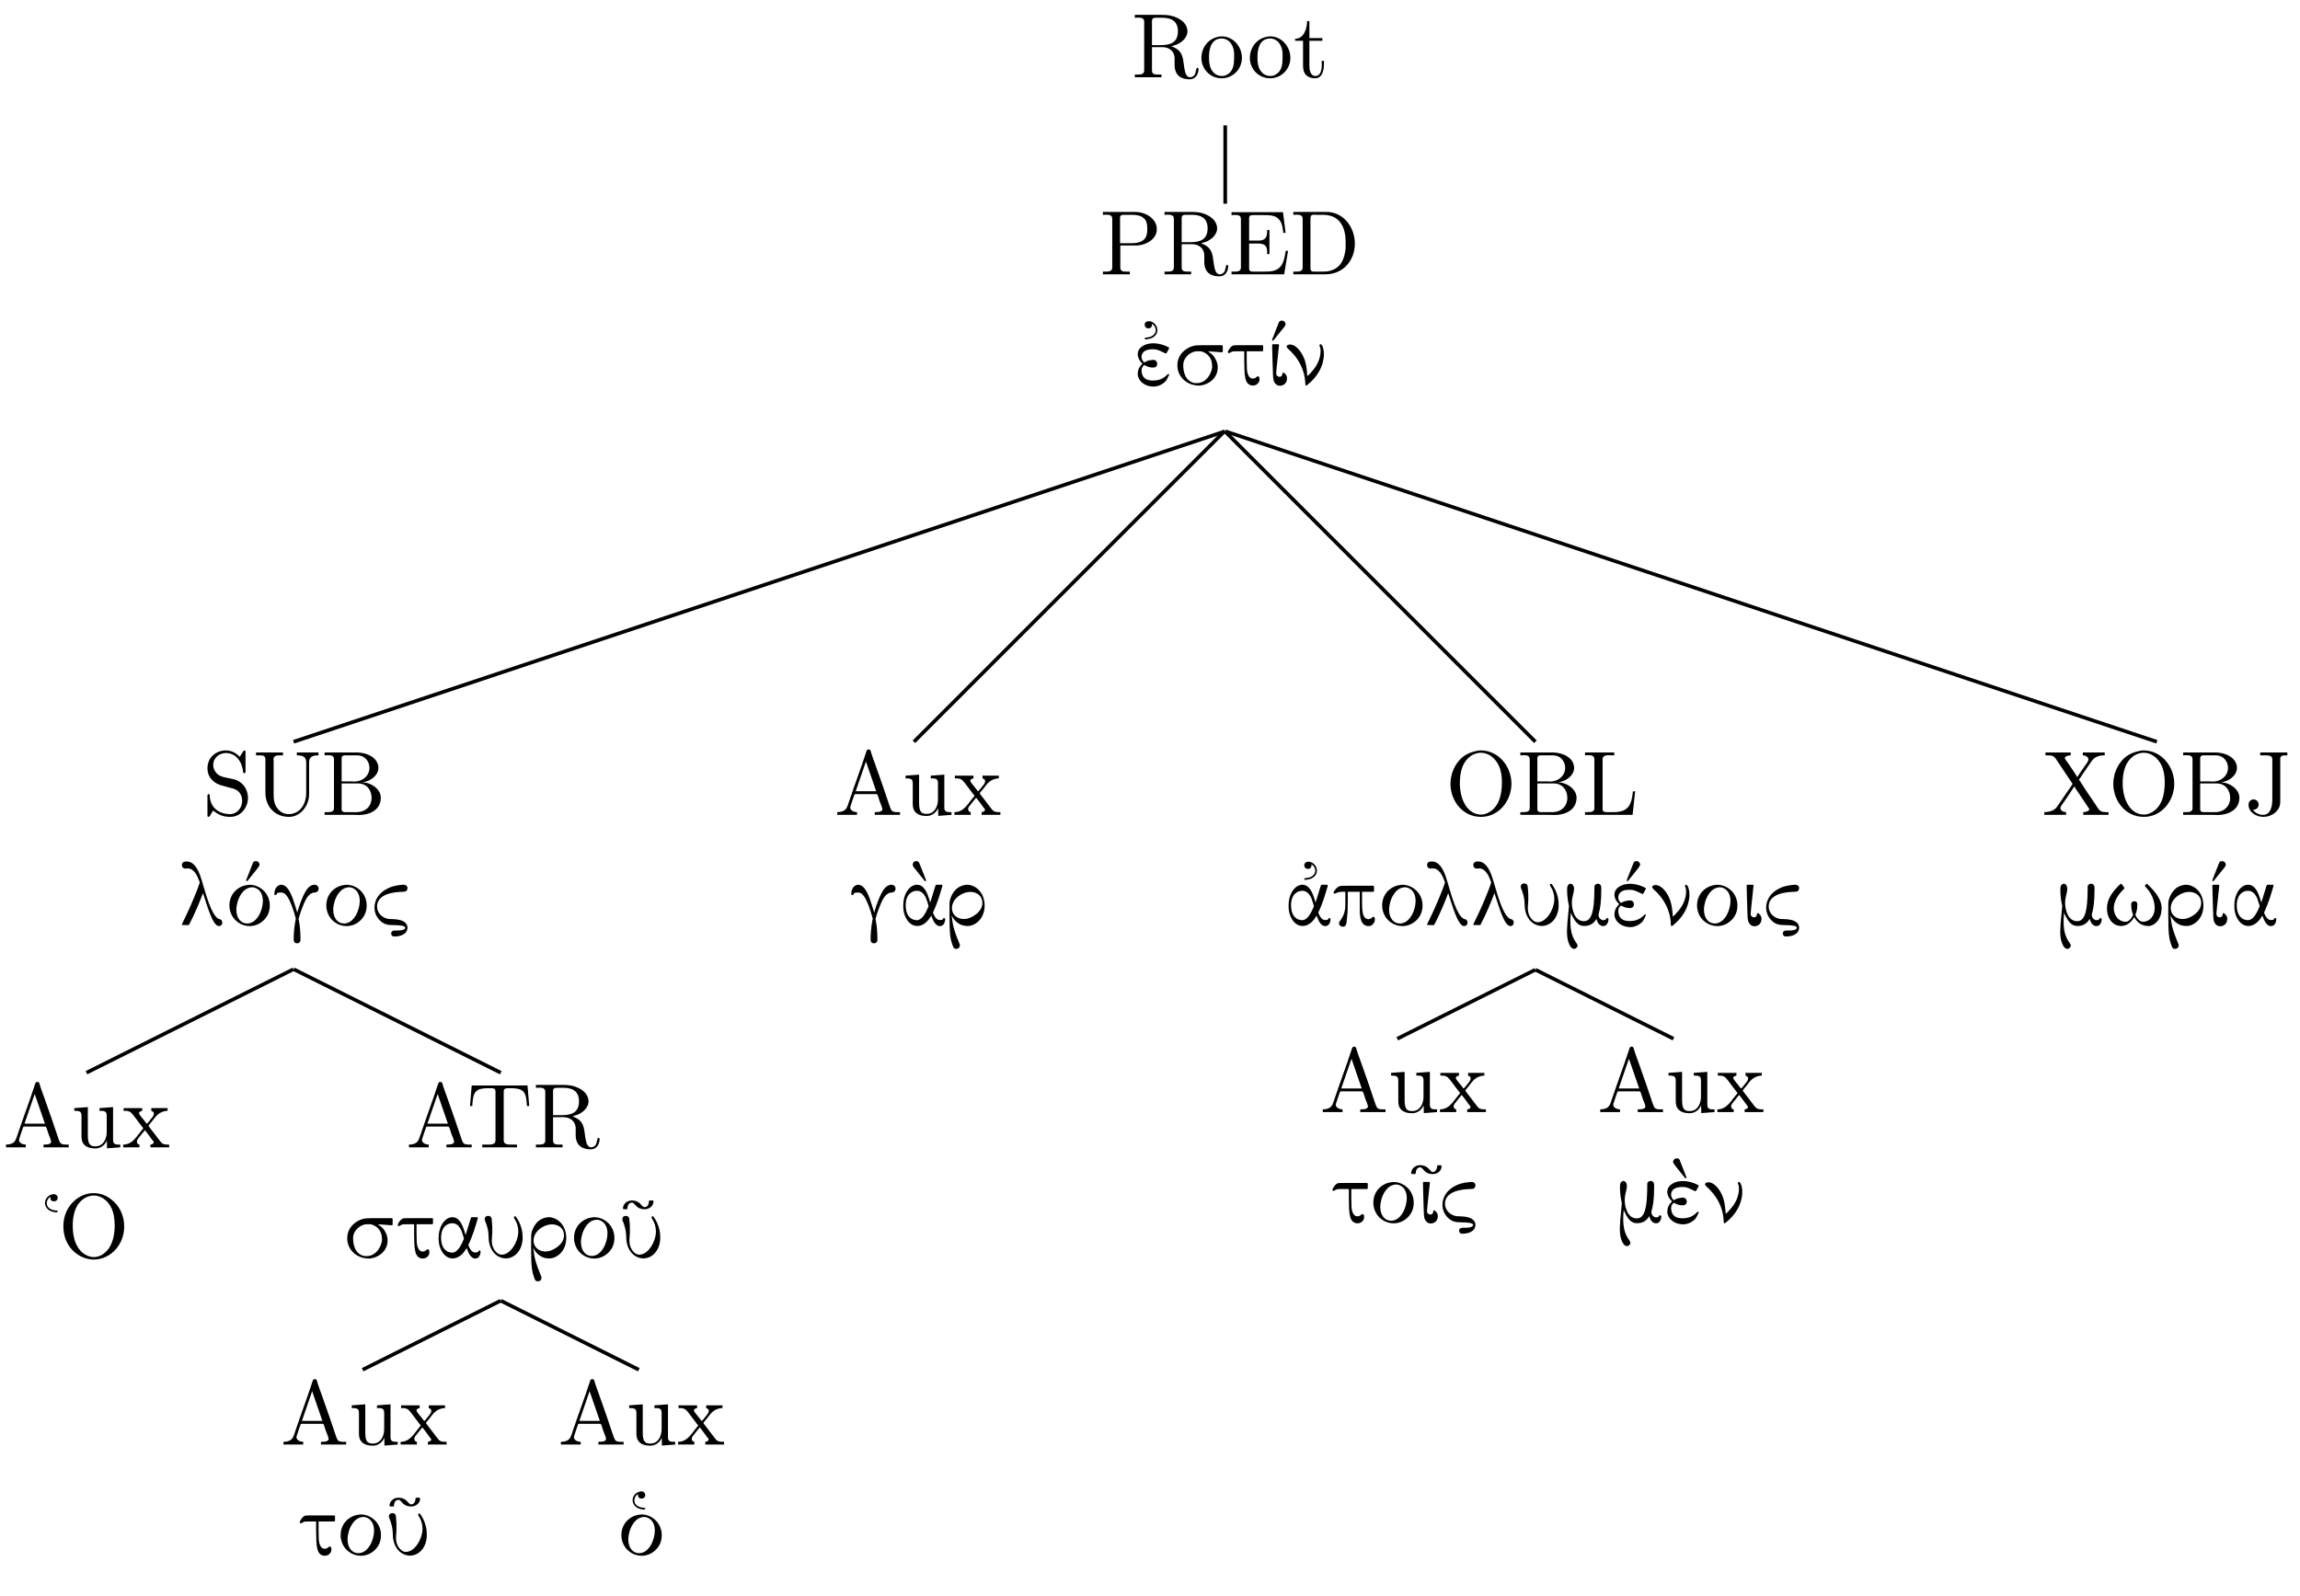 <?xml version="1.0" encoding="UTF-8"?>
<svg xmlns="http://www.w3.org/2000/svg" xmlns:xlink="http://www.w3.org/1999/xlink" width="249.3pt" height="173.04pt" viewBox="0 0 249.3 173.04" version="1.2">
<defs>
<g>
<symbol overflow="visible" id="glyph0-0">
<path style="stroke:none;" d=""/>
</symbol>
<symbol overflow="visible" id="glyph0-1">
<path style="stroke:none;" d="M 0.344 -6.781 L 0.344 -6.469 C 0.469 -6.469 0.594 -6.484 0.719 -6.484 C 1.062 -6.484 1.359 -6.422 1.359 -6.031 L 1.359 -0.75 C 1.359 -0.359 1.031 -0.312 0.688 -0.312 C 0.562 -0.312 0.453 -0.312 0.344 -0.312 L 0.344 -0.016 L 3.234 -0.016 L 3.234 -0.312 L 2.891 -0.312 C 2.484 -0.312 2.203 -0.344 2.203 -0.75 L 2.203 -3.281 L 3.344 -3.281 C 4 -3.281 4.594 -2.906 4.656 -2.156 L 4.656 -1.328 C 4.656 -0.656 4.938 0.203 6.297 0.203 C 6.75 0.203 7.172 -0.094 7.25 -0.828 L 7.25 -0.875 C 7.25 -0.953 7.219 -1.047 7.125 -1.047 C 6.953 -1.047 6.984 -0.531 6.828 -0.281 C 6.703 -0.125 6.531 -0.016 6.344 -0.016 C 5.859 -0.016 5.781 -0.656 5.703 -1.047 L 5.594 -1.828 C 5.484 -2.516 5.25 -3.047 4.312 -3.375 C 4.5 -3.453 4.703 -3.484 4.891 -3.562 C 5.438 -3.812 5.984 -4.266 6.047 -4.906 L 6.047 -4.984 C 6.047 -6.125 4.703 -6.703 3.766 -6.766 C 3.594 -6.781 3.438 -6.781 3.266 -6.781 Z M 2.203 -3.5 L 2.203 -6.109 C 2.203 -6.359 2.312 -6.453 2.562 -6.469 L 3.281 -6.469 C 4.078 -6.469 5.016 -6.266 5.016 -5 C 5.016 -3.609 3.938 -3.5 3.062 -3.5 Z M 2.203 -3.5 "/>
</symbol>
<symbol overflow="visible" id="glyph0-2">
<path style="stroke:none;" d="M 2.328 -4.438 C 1.078 -4.312 0.281 -3.266 0.281 -2.109 C 0.281 -0.984 1.156 0.094 2.484 0.094 C 3.672 0.094 4.672 -0.875 4.672 -2.125 C 4.672 -3.297 3.781 -4.453 2.453 -4.453 C 2.422 -4.453 2.375 -4.438 2.328 -4.438 Z M 1.109 -1.875 L 1.109 -2.312 C 1.109 -3.078 1.344 -4.219 2.469 -4.219 C 3.266 -4.219 3.719 -3.547 3.812 -2.797 C 3.828 -2.578 3.828 -2.375 3.828 -2.156 C 3.828 -1.5 3.766 -0.703 3.125 -0.344 C 2.938 -0.203 2.719 -0.156 2.484 -0.156 C 1.766 -0.156 1.266 -0.719 1.156 -1.484 C 1.125 -1.609 1.125 -1.75 1.109 -1.875 Z M 1.109 -1.875 "/>
</symbol>
<symbol overflow="visible" id="glyph0-3">
<path style="stroke:none;" d="M 1.469 -6.109 C 1.469 -5.422 1.188 -4.188 0.172 -4.188 L 0.172 -3.969 L 1.031 -3.969 L 1.031 -1.406 C 1.031 -1.078 1.047 -0.75 1.203 -0.469 C 1.422 -0.062 1.891 0.094 2.328 0.094 C 3.141 0.094 3.297 -0.812 3.297 -1.438 L 3.297 -1.797 L 3.047 -1.797 C 3.047 -1.656 3.062 -1.5 3.062 -1.344 C 3.062 -0.906 2.969 -0.156 2.375 -0.156 C 1.812 -0.156 1.719 -0.828 1.719 -1.281 L 1.719 -3.969 L 3.125 -3.969 L 3.125 -4.266 L 1.719 -4.266 L 1.719 -6.109 Z M 1.469 -6.109 "/>
</symbol>
<symbol overflow="visible" id="glyph0-4">
<path style="stroke:none;" d="M 0.344 -6.781 L 0.344 -6.469 C 0.469 -6.469 0.594 -6.484 0.719 -6.484 C 1.062 -6.484 1.359 -6.422 1.359 -6.031 L 1.359 -0.75 C 1.359 -0.359 1.031 -0.312 0.688 -0.312 C 0.562 -0.312 0.453 -0.312 0.344 -0.312 L 0.344 -0.016 L 3.266 -0.016 L 3.266 -0.312 L 2.922 -0.312 C 2.5 -0.312 2.234 -0.344 2.234 -0.75 L 2.234 -3.141 L 4.062 -3.141 C 5 -3.203 6.188 -3.781 6.188 -4.922 C 6.188 -5.969 5.141 -6.672 4.141 -6.766 C 4 -6.781 3.859 -6.781 3.703 -6.781 C 3.5 -6.781 3.312 -6.781 3.125 -6.781 Z M 2.203 -3.391 L 2.203 -6.156 C 2.203 -6.422 2.375 -6.453 2.562 -6.469 L 3.312 -6.469 C 3.859 -6.469 4.5 -6.453 4.891 -5.984 C 5.125 -5.703 5.156 -5.297 5.156 -4.938 C 5.156 -4.594 5.125 -4.203 4.906 -3.906 C 4.578 -3.484 4 -3.391 3.5 -3.391 Z M 2.203 -3.391 "/>
</symbol>
<symbol overflow="visible" id="glyph0-5">
<path style="stroke:none;" d="M 0.328 -6.75 L 0.328 -6.438 C 0.453 -6.438 0.578 -6.453 0.703 -6.453 C 1.062 -6.453 1.344 -6.406 1.344 -6 L 1.344 -0.75 C 1.344 -0.359 1.016 -0.312 0.688 -0.312 C 0.562 -0.312 0.438 -0.312 0.328 -0.312 L 0.328 -0.016 L 6.031 -0.016 L 6.453 -2.562 L 6.203 -2.562 C 6.047 -1.672 5.938 -0.672 4.859 -0.391 C 4.547 -0.328 4.234 -0.312 3.906 -0.312 L 2.641 -0.312 C 2.453 -0.312 2.234 -0.344 2.234 -0.641 L 2.234 -3.359 L 3.141 -3.359 C 3.484 -3.359 3.875 -3.328 4.062 -3.016 C 4.188 -2.812 4.188 -2.547 4.188 -2.297 L 4.188 -2.203 L 4.438 -2.203 L 4.438 -4.828 L 4.188 -4.828 L 4.188 -4.719 C 4.188 -4.188 4.078 -3.766 3.484 -3.688 C 3.297 -3.672 3.109 -3.672 2.922 -3.672 L 2.234 -3.672 L 2.234 -6.094 C 2.234 -6.422 2.438 -6.438 2.641 -6.438 L 3.828 -6.438 C 4.422 -6.438 5.141 -6.438 5.531 -5.906 C 5.828 -5.516 5.875 -5 5.938 -4.516 L 6.188 -4.516 L 5.906 -6.75 Z M 0.328 -6.75 "/>
</symbol>
<symbol overflow="visible" id="glyph0-6">
<path style="stroke:none;" d="M 0.344 -6.781 L 0.344 -6.469 C 0.469 -6.469 0.594 -6.484 0.719 -6.484 C 1.062 -6.484 1.359 -6.422 1.359 -6.031 L 1.359 -0.75 C 1.359 -0.359 1.031 -0.312 0.688 -0.312 C 0.562 -0.312 0.453 -0.312 0.344 -0.312 L 0.344 -0.016 L 3.781 -0.016 C 5.047 -0.016 6.234 -0.625 6.797 -2.078 C 6.938 -2.484 7.016 -2.906 7.016 -3.344 C 7.016 -4.891 6.047 -6.547 4.266 -6.766 C 4.109 -6.781 3.938 -6.781 3.781 -6.781 Z M 6.016 -3.094 L 6.016 -2.891 C 5.922 -1.828 5.594 -0.734 4.344 -0.406 C 4.047 -0.312 3.766 -0.312 3.453 -0.312 L 2.609 -0.312 C 2.375 -0.312 2.203 -0.359 2.203 -0.672 C 2.203 -0.75 2.203 -0.812 2.203 -0.875 L 2.203 -5.75 C 2.203 -5.844 2.203 -5.938 2.203 -6.031 C 2.203 -6.422 2.344 -6.484 2.625 -6.484 C 2.703 -6.484 2.781 -6.469 2.844 -6.469 L 3.5 -6.469 C 4.188 -6.469 4.875 -6.312 5.375 -5.719 C 5.906 -5.078 6.016 -4.234 6.016 -3.422 L 6.016 -3.312 C 6.016 -3.234 6.016 -3.172 6.016 -3.094 Z M 6.016 -3.094 "/>
</symbol>
<symbol overflow="visible" id="glyph0-7">
<path style="stroke:none;" d="M 1.156 -0.484 C 1.766 0 2.266 0.203 3.016 0.203 C 4.203 0.203 4.938 -0.859 4.938 -1.859 C 4.938 -2.688 4.484 -3.453 3.688 -3.781 C 3.078 -4.016 2.328 -4 1.797 -4.312 C 1.406 -4.562 1.172 -5 1.172 -5.422 C 1.172 -6.219 1.844 -6.719 2.547 -6.719 C 3.531 -6.719 4.203 -5.938 4.375 -4.938 C 4.391 -4.797 4.375 -4.531 4.547 -4.531 C 4.656 -4.531 4.672 -4.609 4.672 -4.703 L 4.672 -6.859 C 4.672 -6.922 4.641 -7 4.562 -7 C 4.422 -7 4.312 -6.719 4.234 -6.594 C 4.172 -6.5 4.094 -6.406 4.062 -6.297 C 3.656 -6.703 3.188 -7 2.531 -7 C 1.562 -7 0.547 -6.312 0.547 -5.062 C 0.547 -4.031 1.297 -3.359 2.266 -3.156 C 2.484 -3.094 2.672 -3.047 2.875 -2.984 C 3.438 -2.859 4 -2.719 4.234 -2.016 C 4.281 -1.859 4.312 -1.703 4.312 -1.562 C 4.312 -0.812 3.797 -0.094 2.969 -0.094 C 1.984 -0.094 1.016 -0.625 0.828 -1.766 C 0.812 -1.859 0.797 -1.953 0.797 -2.047 L 0.797 -2.109 C 0.797 -2.203 0.75 -2.266 0.656 -2.266 C 0.562 -2.266 0.547 -2.172 0.547 -2.109 L 0.547 0.062 C 0.547 0.141 0.562 0.203 0.641 0.203 C 0.797 0.203 0.906 -0.062 0.984 -0.203 C 1.047 -0.281 1.109 -0.391 1.156 -0.484 Z M 1.156 -0.484 "/>
</symbol>
<symbol overflow="visible" id="glyph0-8">
<path style="stroke:none;" d="M 0.328 -6.781 L 0.328 -6.469 L 0.672 -6.469 C 1.094 -6.469 1.344 -6.422 1.344 -6.016 L 1.344 -2.391 C 1.344 -1.031 2.266 0.203 3.906 0.203 C 5.031 0.203 5.891 -0.797 6.047 -1.859 C 6.078 -2.047 6.078 -2.266 6.078 -2.453 L 6.078 -5.734 C 6.078 -6.422 6.672 -6.469 7.094 -6.469 L 7.094 -6.781 L 4.75 -6.781 L 4.75 -6.469 C 5.188 -6.469 5.766 -6.422 5.766 -5.719 L 5.766 -2.359 C 5.766 -1.359 5.219 -0.094 3.828 -0.094 C 3.125 -0.094 2.547 -0.641 2.344 -1.297 C 2.234 -1.672 2.234 -2.047 2.234 -2.422 L 2.234 -5.797 C 2.234 -5.859 2.219 -5.953 2.219 -6.031 C 2.219 -6.422 2.562 -6.469 2.922 -6.469 L 3.25 -6.469 L 3.25 -6.781 Z M 0.328 -6.781 "/>
</symbol>
<symbol overflow="visible" id="glyph0-9">
<path style="stroke:none;" d="M 0.359 -6.781 L 0.359 -6.469 C 0.484 -6.469 0.609 -6.484 0.734 -6.484 C 1.094 -6.484 1.375 -6.422 1.375 -6.031 L 1.375 -0.75 C 1.375 -0.359 1.047 -0.312 0.719 -0.312 C 0.578 -0.312 0.469 -0.312 0.359 -0.312 L 0.359 -0.016 L 3.484 -0.016 C 3.688 -0.016 3.891 0 4.094 0 C 5.156 0 6.453 -0.5 6.453 -1.875 C 6.453 -2.828 5.344 -3.531 4.531 -3.531 L 4.531 -3.562 C 5.281 -3.641 6.188 -4.266 6.188 -5.109 L 6.188 -5.172 C 6.109 -6.312 4.828 -6.781 3.828 -6.781 C 3.641 -6.781 3.438 -6.781 3.25 -6.781 Z M 2.203 -3.422 L 3.969 -3.422 C 4.938 -3.422 5.453 -2.688 5.453 -1.859 C 5.453 -0.984 4.828 -0.312 3.812 -0.312 C 3.656 -0.312 3.5 -0.312 3.344 -0.312 L 2.578 -0.312 C 2.375 -0.312 2.203 -0.375 2.203 -0.641 Z M 2.203 -3.641 L 2.203 -6.109 C 2.203 -6.406 2.344 -6.453 2.562 -6.469 L 3.812 -6.469 C 4.391 -6.469 4.828 -6.266 5.109 -5.672 C 5.172 -5.5 5.219 -5.297 5.219 -5.094 C 5.203 -4.219 4.438 -3.625 3.594 -3.625 C 3.484 -3.625 3.375 -3.641 3.266 -3.641 Z M 2.203 -3.641 "/>
</symbol>
<symbol overflow="visible" id="glyph0-10">
<path style="stroke:none;" d="M 0.312 -0.312 L 0.312 -0.016 L 2.453 -0.016 L 2.453 -0.312 C 2.141 -0.312 1.734 -0.469 1.719 -0.812 C 1.719 -0.906 1.766 -1 1.797 -1.094 C 1.906 -1.422 2 -1.75 2.125 -2.062 C 2.156 -2.156 2.156 -2.266 2.297 -2.266 L 4.547 -2.266 C 4.672 -2.266 4.672 -2.156 4.719 -2.078 L 4.922 -1.453 C 5.016 -1.188 5.203 -0.812 5.203 -0.609 L 5.203 -0.562 C 5.109 -0.328 4.719 -0.312 4.438 -0.312 L 4.375 -0.312 L 4.375 -0.016 L 7.109 -0.016 L 7.109 -0.312 L 6.812 -0.312 C 6.594 -0.312 6.344 -0.344 6.234 -0.453 C 6.125 -0.578 6.078 -0.75 6.016 -0.891 C 5.516 -2.375 5.016 -3.859 4.484 -5.328 C 4.312 -5.844 4.078 -6.391 3.938 -6.922 C 3.906 -7.047 3.844 -7.109 3.703 -7.109 C 3.5 -7.109 3.469 -6.891 3.406 -6.703 C 2.859 -5.016 2.234 -3.375 1.672 -1.703 L 1.469 -1.109 C 1.406 -0.938 1.344 -0.75 1.203 -0.609 C 0.984 -0.375 0.641 -0.312 0.312 -0.312 Z M 2.312 -2.578 L 3.422 -5.797 L 4.531 -2.578 Z M 2.312 -2.578 "/>
</symbol>
<symbol overflow="visible" id="glyph0-11">
<path style="stroke:none;" d="M 0.312 -4.266 L 0.312 -3.969 L 0.453 -3.969 C 0.734 -3.969 1.016 -3.938 1.078 -3.641 C 1.094 -3.531 1.094 -3.438 1.094 -3.328 L 1.094 -1.359 C 1.094 -1.031 1.094 -0.719 1.281 -0.438 C 1.547 -0.016 2.109 0.109 2.578 0.109 C 3.016 0.109 3.422 -0.094 3.672 -0.453 C 3.75 -0.562 3.812 -0.656 3.844 -0.766 L 3.859 0.094 L 5.297 -0.016 L 5.297 -0.312 L 5.141 -0.312 C 4.812 -0.312 4.516 -0.344 4.516 -0.797 L 4.516 -4.375 L 3.047 -4.266 L 3.047 -3.969 L 3.203 -3.969 C 3.531 -3.969 3.828 -3.938 3.828 -3.469 L 3.828 -1.672 C 3.828 -0.938 3.453 -0.125 2.625 -0.125 C 2.078 -0.125 1.781 -0.266 1.781 -1.312 L 1.781 -4.375 Z M 0.312 -4.266 "/>
</symbol>
<symbol overflow="visible" id="glyph0-12">
<path style="stroke:none;" d="M 0.172 -4.266 L 0.172 -3.969 L 0.359 -3.969 C 0.875 -3.969 1.016 -3.75 1.25 -3.469 L 2.172 -2.25 C 2.219 -2.203 2.297 -2.125 2.297 -2.078 C 2.281 -2.016 2.203 -1.938 2.172 -1.906 C 1.578 -1.219 1.156 -0.312 0.125 -0.312 L 0.125 -0.016 L 1.891 -0.016 L 1.891 -0.312 C 1.703 -0.312 1.609 -0.5 1.609 -0.641 C 1.609 -0.828 1.75 -0.969 1.875 -1.125 C 1.984 -1.266 2.109 -1.422 2.234 -1.578 C 2.312 -1.672 2.406 -1.766 2.469 -1.875 C 2.719 -1.609 2.922 -1.281 3.141 -1 L 3.328 -0.75 C 3.375 -0.703 3.438 -0.641 3.438 -0.562 C 3.438 -0.406 3.219 -0.312 3.078 -0.312 L 3.078 -0.016 L 5.109 -0.016 L 5.109 -0.312 L 4.938 -0.312 C 4.766 -0.312 4.578 -0.328 4.422 -0.406 C 4.25 -0.5 4.125 -0.688 4.016 -0.828 C 3.688 -1.266 3.344 -1.703 3.016 -2.141 L 2.922 -2.266 C 2.906 -2.281 2.875 -2.312 2.875 -2.344 C 2.875 -2.391 2.938 -2.453 2.969 -2.5 L 3.281 -2.875 C 3.453 -3.094 3.609 -3.328 3.828 -3.531 C 4.125 -3.797 4.516 -3.969 4.938 -3.969 L 4.938 -4.266 L 3.172 -4.266 L 3.172 -3.969 C 3.375 -3.906 3.453 -3.812 3.453 -3.656 C 3.453 -3.375 3.125 -3.109 2.969 -2.875 C 2.891 -2.797 2.75 -2.578 2.688 -2.578 C 2.641 -2.578 2.5 -2.812 2.406 -2.922 C 2.188 -3.203 1.844 -3.562 1.844 -3.719 C 1.844 -3.875 2.062 -3.953 2.188 -3.969 L 2.188 -4.266 Z M 0.172 -4.266 "/>
</symbol>
<symbol overflow="visible" id="glyph0-13">
<path style="stroke:none;" d="M 0.547 -6.719 L 0.359 -4.484 L 0.609 -4.484 C 0.641 -5 0.672 -5.703 0.984 -6.047 C 1.312 -6.391 1.875 -6.422 2.344 -6.422 L 2.578 -6.422 C 2.859 -6.422 3.125 -6.422 3.125 -6.078 L 3.125 -0.766 C 3.125 -0.359 2.734 -0.312 2.375 -0.312 C 2.25 -0.312 2.125 -0.312 2.016 -0.312 L 1.688 -0.312 L 1.688 -0.016 L 5.453 -0.016 L 5.453 -0.312 L 4.781 -0.312 C 4.391 -0.312 4.016 -0.359 4.016 -0.766 L 4.016 -6.078 C 4.016 -6.375 4.188 -6.422 4.562 -6.422 L 4.797 -6.422 C 5.266 -6.422 5.828 -6.391 6.156 -6.047 C 6.469 -5.703 6.5 -5 6.531 -4.484 L 6.781 -4.484 L 6.594 -6.719 Z M 0.547 -6.719 "/>
</symbol>
<symbol overflow="visible" id="glyph0-14">
<path style="stroke:none;" d="M 3.672 -7 C 2.797 -6.859 2.047 -6.578 1.469 -5.891 C 0.859 -5.188 0.547 -4.266 0.547 -3.359 C 0.547 -1.656 1.766 0.203 3.859 0.203 C 5.812 0.203 7.156 -1.562 7.156 -3.391 C 7.156 -5.203 5.812 -7 3.828 -7 C 3.781 -7 3.719 -7 3.672 -7 Z M 1.562 -3.25 L 1.562 -3.422 C 1.562 -4.562 1.797 -5.859 2.938 -6.516 C 3.219 -6.656 3.531 -6.75 3.844 -6.75 C 4.688 -6.75 5.406 -6.156 5.781 -5.359 C 6.047 -4.812 6.125 -4.125 6.125 -3.562 C 6.125 -2.25 5.828 -0.609 4.297 -0.109 C 4.156 -0.062 4.016 -0.047 3.875 -0.047 C 2.438 -0.047 1.75 -1.531 1.609 -2.719 C 1.578 -2.906 1.578 -3.078 1.562 -3.25 Z M 1.562 -3.25 "/>
</symbol>
<symbol overflow="visible" id="glyph0-15">
<path style="stroke:none;" d="M 0.328 -6.781 L 0.328 -6.469 C 0.453 -6.469 0.578 -6.484 0.703 -6.484 C 1.062 -6.484 1.344 -6.422 1.344 -6.031 L 1.344 -0.75 C 1.344 -0.359 1.016 -0.312 0.688 -0.312 C 0.562 -0.312 0.438 -0.312 0.328 -0.312 L 0.328 -0.016 L 5.484 -0.016 L 5.766 -2.562 L 5.516 -2.562 C 5.438 -1.766 5.312 -0.609 4.172 -0.391 C 3.891 -0.312 3.594 -0.312 3.312 -0.312 L 2.578 -0.312 C 2.375 -0.344 2.234 -0.391 2.234 -0.656 L 2.234 -6.031 C 2.234 -6.422 2.578 -6.484 2.906 -6.484 C 3.016 -6.484 3.125 -6.469 3.203 -6.469 L 3.5 -6.469 L 3.5 -6.781 Z M 0.328 -6.781 "/>
</symbol>
<symbol overflow="visible" id="glyph0-16">
<path style="stroke:none;" d="M 0.359 -6.781 L 0.359 -6.469 L 0.609 -6.469 C 1.047 -6.469 1.266 -6.406 1.5 -6.062 L 3.234 -3.469 C 3.25 -3.438 3.281 -3.406 3.281 -3.375 C 3.281 -3.297 3.156 -3.188 3.125 -3.094 C 2.688 -2.484 2.281 -1.875 1.859 -1.25 C 1.688 -1.016 1.562 -0.766 1.312 -0.594 C 1 -0.391 0.609 -0.312 0.234 -0.312 L 0.234 -0.016 L 2.594 -0.016 L 2.594 -0.312 C 2.328 -0.312 1.984 -0.453 1.984 -0.766 C 1.984 -0.922 2.094 -1.016 2.172 -1.141 C 2.625 -1.781 3.047 -2.438 3.484 -3.094 C 3.609 -2.859 3.781 -2.641 3.922 -2.422 C 4.172 -2.047 4.422 -1.672 4.688 -1.281 L 5 -0.812 C 5.031 -0.75 5.109 -0.672 5.109 -0.609 C 5.078 -0.406 4.672 -0.312 4.453 -0.312 L 4.453 -0.016 L 7.188 -0.016 L 7.188 -0.312 L 6.922 -0.312 C 6.469 -0.312 6.25 -0.406 6.016 -0.781 C 5.422 -1.703 4.75 -2.609 4.188 -3.547 C 4.109 -3.641 4.062 -3.75 3.984 -3.828 C 4.047 -3.906 4.094 -3.984 4.141 -4.047 L 4.375 -4.406 C 4.625 -4.781 4.875 -5.125 5.125 -5.5 C 5.297 -5.75 5.453 -6.016 5.719 -6.203 C 6.016 -6.406 6.406 -6.469 6.781 -6.469 L 6.781 -6.781 L 4.406 -6.781 L 4.406 -6.469 C 4.672 -6.469 5.016 -6.312 5.016 -6.016 C 5.016 -5.828 4.781 -5.547 4.641 -5.344 C 4.453 -5.078 4.266 -4.797 4.078 -4.531 C 3.984 -4.391 3.906 -4.234 3.797 -4.109 C 3.516 -4.625 3.125 -5.125 2.797 -5.641 C 2.688 -5.797 2.453 -6.062 2.453 -6.188 C 2.484 -6.375 2.875 -6.469 3.094 -6.469 L 3.094 -6.781 Z M 0.359 -6.781 "/>
</symbol>
<symbol overflow="visible" id="glyph0-17">
<path style="stroke:none;" d="M 1.672 -6.781 L 1.672 -6.469 L 2.25 -6.469 C 2.625 -6.469 2.984 -6.422 2.984 -6.047 L 2.984 -1.688 C 2.984 -1.078 2.859 -0.016 1.969 -0.016 C 1.531 -0.016 1.109 -0.234 0.875 -0.594 C 0.906 -0.578 0.938 -0.578 0.953 -0.578 C 1.266 -0.578 1.5 -0.828 1.5 -1.125 C 1.5 -1.422 1.281 -1.688 0.953 -1.688 C 0.656 -1.688 0.406 -1.469 0.406 -1.125 C 0.406 -0.266 1.266 0.203 2.016 0.203 C 2.844 0.203 3.688 -0.328 3.828 -1.188 C 3.844 -1.312 3.844 -1.453 3.844 -1.578 L 3.844 -6.078 C 3.844 -6.422 4.016 -6.469 4.609 -6.469 L 4.609 -6.781 Z M 1.672 -6.781 "/>
</symbol>
<symbol overflow="visible" id="glyph1-0">
<path style="stroke:none;" d=""/>
</symbol>
<symbol overflow="visible" id="glyph1-1">
<path style="stroke:none;" d="M 1.578 -6.094 C 1.75 -6.094 1.969 -6.156 1.969 -6.516 L 1.969 -6.594 C 2.062 -6.516 2.375 -6.312 2.375 -5.891 C 2.375 -5.516 2.047 -5.297 1.906 -5.234 C 1.75 -5.156 1.562 -5.109 1.344 -5.094 C 1.234 -5.094 1.234 -5.094 1.203 -5.062 C 1.156 -5.016 1.172 -4.938 1.234 -4.906 C 1.312 -4.891 1.641 -4.938 1.828 -5 C 2.656 -5.297 2.734 -6.094 2.281 -6.562 C 1.906 -7 1.172 -6.984 1.172 -6.484 C 1.172 -6.344 1.266 -6.094 1.578 -6.094 Z M 2.531 -2.25 C 2.531 -2.453 2.422 -2.609 2.219 -2.672 C 2.078 -2.688 1.688 -2.641 1.453 -2.562 C 1.125 -2.422 1.156 -2.375 1.094 -2.422 C 0.953 -2.547 0.828 -2.781 0.828 -3.016 C 0.859 -3.375 1.062 -3.859 2.125 -3.828 C 2.453 -3.828 2.703 -3.734 3.234 -3.469 C 3.469 -3.359 3.469 -3.359 3.5 -3.375 C 3.562 -3.391 3.828 -3.953 3.828 -3.953 C 3.828 -4 3.812 -4.016 3.688 -4.078 C 2.797 -4.531 1.656 -4.656 0.906 -4.141 C 0.203 -3.672 0.328 -2.875 0.844 -2.359 L 0.938 -2.266 L 0.828 -2.156 C 0.562 -1.875 0.422 -1.562 0.422 -1.156 C 0.422 -1.016 0.422 -0.969 0.453 -0.891 C 0.609 -0.281 1.266 0.219 2.125 0.219 C 2.594 0.219 3.094 0.016 3.469 -0.391 C 3.578 -0.531 3.828 -1.047 3.828 -1.062 C 3.828 -1.109 3.781 -1.156 3.75 -1.156 C 3.703 -1.156 3.688 -1.141 3.578 -1.031 C 3.156 -0.609 2.672 -0.438 2.062 -0.438 C 1.328 -0.438 0.906 -0.734 0.844 -1.391 C 0.812 -1.672 0.859 -1.859 1.047 -2.047 L 1.125 -2.125 L 1.266 -2.047 C 1.531 -1.922 1.75 -1.844 2.078 -1.844 C 2.453 -1.844 2.531 -2.078 2.531 -2.25 Z M 2.531 -2.25 "/>
</symbol>
<symbol overflow="visible" id="glyph1-2">
<path style="stroke:none;" d="M 5.344 -3.562 L 5.344 -4.203 L 5.281 -4.266 L 3.922 -4.266 C 2.375 -4.266 2.312 -4.266 1.938 -4.125 C 1.484 -3.969 0.422 -3.391 0.422 -2.078 C 0.422 -0.828 1.469 0.109 2.766 0.109 C 2.844 0.109 2.906 0.109 2.969 0.094 C 3.812 -0.016 4.797 -0.688 4.797 -1.859 C 4.797 -2.141 4.734 -2.422 4.594 -2.688 C 4.281 -3.359 3.828 -3.5 3.75 -3.594 C 3.719 -3.609 4.5 -3.562 5.188 -3.5 L 5.281 -3.5 Z M 4.188 -2.031 C 4.188 -1.969 4.188 -1.891 4.188 -1.844 C 4.078 -1.094 3.516 -0.156 2.516 -0.156 C 2.375 -0.156 2.312 -0.156 2.234 -0.172 C 1.25 -0.391 1.016 -1.469 1.062 -2.266 C 1.188 -3.125 2.016 -3.609 2.531 -3.609 C 2.547 -3.609 2.641 -3.609 2.75 -3.609 C 2.891 -3.609 2.938 -3.609 3.031 -3.594 C 3.594 -3.438 4.188 -2.953 4.188 -2.031 Z M 4.188 -2.031 "/>
</symbol>
<symbol overflow="visible" id="glyph1-3">
<path style="stroke:none;" d="M 2.969 0.109 C 3.422 0.109 3.719 -0.203 3.719 -0.578 C 3.719 -0.828 3.641 -0.891 3.547 -0.891 L 3.484 -0.891 L 3.391 -0.812 C 3.203 -0.625 2.594 -0.406 2.391 -1.359 C 2.344 -1.641 2.344 -1.641 2.328 -2.672 L 2.328 -3.609 L 4.047 -3.609 L 4.109 -3.672 L 4.109 -4.203 L 4.047 -4.266 L 2.5 -4.266 C 1.281 -4.266 0.938 -4.266 0.906 -4.25 C 0.766 -4.203 0.609 -4.094 0.5 -3.938 C 0.234 -3.594 0.234 -3.406 0.422 -3.406 C 0.422 -3.406 0.484 -3.438 0.547 -3.469 L 0.719 -3.562 C 0.875 -3.609 0.906 -3.609 1.5 -3.609 L 2.062 -3.609 L 2.062 -2.562 C 2.078 -1 2.078 0.047 2.969 0.109 Z M 2.969 0.109 "/>
</symbol>
<symbol overflow="visible" id="glyph1-4">
<path style="stroke:none;" d="M 0.656 -4.75 L 1.281 -5.531 C 1.781 -6.141 2 -6.359 2 -6.547 C 2 -6.625 1.969 -6.891 1.609 -6.938 C 1.422 -6.938 1.328 -6.844 1.281 -6.75 C 1.266 -6.703 0.531 -4.859 0.531 -4.828 C 0.531 -4.812 0.562 -4.797 0.656 -4.75 Z M 0.547 -4.281 C 0.547 -4.156 0.625 -1.234 0.641 -1.047 C 0.656 -0.656 0.688 -0.453 0.781 -0.266 C 0.859 -0.141 1.016 0.125 1.406 0.125 C 1.781 0.125 2.156 -0.156 2.156 -0.641 C 2.188 -1 1.906 -1.234 1.797 -1.281 C 1.766 -1.312 1.672 -1.344 1.656 -1.156 C 1.656 -1.016 1.578 -0.844 1.344 -0.844 C 1.125 -0.844 0.984 -1.016 0.984 -1.203 C 0.984 -1.516 1.297 -4.156 1.297 -4.297 C 1.297 -4.312 1.281 -4.328 1.234 -4.375 L 0.609 -4.375 C 0.578 -4.344 0.547 -4.312 0.547 -4.281 Z M 0.547 -4.281 "/>
</symbol>
<symbol overflow="visible" id="glyph1-5">
<path style="stroke:none;" d="M 3.766 -4.234 C 3.766 -4.125 3.891 -4.109 3.891 -3.641 C 3.891 -2.828 3.5 -1.984 2.875 -1.344 C 2.781 -1.203 2.5 -0.938 2.469 -0.938 C 2.406 -0.938 2.484 -1.656 2.172 -2.672 C 1.891 -3.453 1.312 -4.297 0.594 -4.344 C 0.5 -4.344 0.469 -4.344 0.406 -4.312 C 0.266 -4.281 0.078 -4.141 0.359 -3.891 C 1.453 -2.922 2.172 -1.672 2.234 -0.125 C 2.234 0.047 2.266 0.109 2.328 0.109 C 2.359 0.109 2.391 0.078 2.469 0.031 C 3.484 -0.797 4.188 -1.875 4.25 -3.203 C 4.266 -3.906 4.047 -4.375 3.891 -4.375 C 3.797 -4.375 3.766 -4.266 3.766 -4.234 Z M 3.766 -4.234 "/>
</symbol>
<symbol overflow="visible" id="glyph1-6">
<path style="stroke:none;" d="M 0.641 -6.125 C 0.812 -6.125 1.031 -6.203 1.297 -6.047 C 1.938 -5.703 2.156 -4.703 2.219 -4.641 C 2.219 -4.609 2.172 -4.453 1.969 -3.906 C 1.531 -2.781 1.078 -1.719 0.516 -0.578 C 0.391 -0.312 0.281 -0.094 0.281 -0.094 C 0.281 -0.094 0.281 -0.062 0.281 -0.047 C 0.312 0 0.328 0 0.688 0 C 0.969 0 1.016 0 1.047 -0.016 C 1.062 -0.031 1.281 -0.469 1.484 -0.891 C 2.188 -2.375 2.422 -3.141 2.562 -3.453 C 2.562 -3.453 2.578 -3.453 2.578 -3.438 C 3.016 -2.141 3.609 0.109 4.297 0.109 C 4.422 0.109 4.656 0.031 4.656 -0.281 C 4.656 -0.562 4.422 -0.641 4.375 -0.641 C 4.344 -0.641 4.234 -0.688 4.188 -0.719 C 3.859 -0.938 3.547 -1.469 3.219 -2.344 C 2.812 -3.438 2.562 -4.516 2.297 -5.266 C 2.016 -6.078 1.562 -6.969 0.688 -6.891 C 0.312 -6.859 0.281 -6.641 0.281 -6.516 C 0.281 -6.219 0.5 -6.125 0.641 -6.125 Z M 0.641 -6.125 "/>
</symbol>
<symbol overflow="visible" id="glyph1-7">
<path style="stroke:none;" d="M 2.344 -4.75 L 2.984 -5.547 C 3.344 -5.984 3.641 -6.375 3.641 -6.406 C 3.672 -6.453 3.688 -6.516 3.688 -6.562 C 3.688 -6.641 3.609 -6.938 3.281 -6.938 C 3.078 -6.938 2.984 -6.797 2.969 -6.734 C 2.953 -6.703 2.219 -4.828 2.219 -4.828 Z M 0.422 -2.125 C 0.422 -1.875 0.438 -1.75 0.5 -1.531 C 0.797 -0.453 1.734 0.109 2.609 0.109 C 2.906 0.109 3.203 0.047 3.484 -0.078 C 3.875 -0.25 4.797 -0.828 4.797 -2.125 C 4.797 -2.391 4.781 -2.5 4.719 -2.734 C 4.422 -3.797 3.484 -4.375 2.609 -4.375 C 2.531 -4.375 2.453 -4.359 2.359 -4.344 C 1.422 -4.234 0.422 -3.453 0.422 -2.125 Z M 4.047 -2.609 C 4.047 -1.625 3.422 -0.172 2.344 -0.172 C 1.641 -0.172 1.172 -0.781 1.172 -1.672 C 1.172 -1.969 1.234 -2.281 1.328 -2.609 C 1.562 -3.297 2.016 -3.969 2.688 -4.078 C 2.734 -4.078 2.781 -4.094 2.797 -4.094 C 3.156 -4.156 4.047 -3.859 4.047 -2.609 Z M 4.047 -2.609 "/>
</symbol>
<symbol overflow="visible" id="glyph1-8">
<path style="stroke:none;" d="M 0.281 -3.391 C 0.281 -3.359 0.281 -3.328 0.281 -3.312 C 0.344 -3.219 0.469 -3.266 0.5 -3.281 C 0.578 -3.344 0.406 -3.5 0.922 -3.531 C 1.266 -3.547 1.469 -3.422 1.734 -3.016 C 1.984 -2.641 2.359 -1.656 2.562 -0.859 L 2.609 -0.688 L 2.578 -0.562 C 2.422 0.234 2.375 1.047 2.375 1.469 C 2.375 1.75 2.406 1.969 2.75 1.969 C 2.828 1.969 2.844 1.969 2.906 1.938 C 3.141 1.844 3.109 1.672 3.109 1.391 C 3.109 0.828 3.062 0.203 2.953 -0.422 C 2.953 -0.422 2.906 -0.672 2.906 -0.672 C 2.906 -0.672 2.953 -0.828 2.953 -0.828 C 3.047 -1.172 3.172 -1.562 3.328 -1.938 C 3.609 -2.672 3.797 -3.016 4.047 -3.25 C 4.234 -3.438 4.438 -3.531 4.641 -3.531 C 4.906 -3.531 5.078 -3.719 5.078 -3.953 C 5.078 -4.094 4.984 -4.375 4.609 -4.375 C 4.203 -4.344 3.891 -4.078 3.578 -3.5 C 3.344 -3.094 3 -2.188 2.812 -1.531 L 2.766 -1.344 L 2.734 -1.453 C 2.609 -1.891 2.422 -2.469 2.25 -2.953 C 1.875 -3.922 1.516 -4.344 1.047 -4.375 C 0.578 -4.375 0.281 -3.906 0.281 -3.391 Z M 0.281 -3.391 "/>
</symbol>
<symbol overflow="visible" id="glyph1-9">
<path style="stroke:none;" d="M 0.422 -2.125 C 0.422 -1.875 0.438 -1.75 0.5 -1.531 C 0.797 -0.453 1.734 0.109 2.609 0.109 C 2.906 0.109 3.203 0.047 3.484 -0.078 C 3.875 -0.25 4.797 -0.828 4.797 -2.125 C 4.797 -2.391 4.781 -2.5 4.719 -2.734 C 4.422 -3.797 3.484 -4.375 2.609 -4.375 C 2.531 -4.375 2.453 -4.359 2.359 -4.344 C 1.422 -4.234 0.422 -3.453 0.422 -2.125 Z M 4.047 -2.609 C 4.047 -1.625 3.422 -0.172 2.344 -0.172 C 1.641 -0.172 1.172 -0.781 1.172 -1.672 C 1.172 -1.969 1.234 -2.281 1.328 -2.609 C 1.562 -3.297 2.016 -3.969 2.688 -4.078 C 2.734 -4.078 2.781 -4.094 2.797 -4.094 C 3.156 -4.156 4.047 -3.859 4.047 -2.609 Z M 4.047 -2.609 "/>
</symbol>
<symbol overflow="visible" id="glyph1-10">
<path style="stroke:none;" d="M 3.969 0.25 C 3.969 0.125 3.938 0.062 3.891 -0.047 C 3.5 -0.766 2.203 -0.609 1.875 -0.672 C 1.344 -0.766 0.672 -1.203 0.672 -2.016 C 0.672 -3.297 2.281 -3.594 3.438 -3.609 C 3.672 -3.625 3.688 -3.625 3.75 -3.641 C 3.812 -3.672 3.969 -3.781 3.969 -4 C 3.969 -4.078 3.969 -4.094 3.938 -4.156 C 3.844 -4.359 3.703 -4.359 3.531 -4.375 C 3.453 -4.375 3.344 -4.359 3.281 -4.359 C 2.938 -4.328 2.609 -4.266 2.297 -4.172 C 0.859 -3.672 0.391 -2.688 0.391 -1.906 C 0.391 -1.344 0.625 -0.812 1.047 -0.438 C 1.422 -0.094 1.828 0 2.359 0 C 3.281 0 3.719 0.094 3.719 0.281 C 3.719 0.359 3.688 0.344 3.672 0.406 C 3.391 0.688 2.562 0.531 2.391 0.625 C 2.234 0.688 2.203 0.797 2.203 0.906 C 2.203 1 2.203 1.016 2.234 1.062 C 2.312 1.234 2.453 1.234 2.594 1.234 C 3.094 1.234 3.969 1.047 3.969 0.25 Z M 3.969 0.25 "/>
</symbol>
<symbol overflow="visible" id="glyph1-11">
<path style="stroke:none;" d="M 1.5 -5 C 1.5 -5.016 1.484 -5.047 1.469 -5.062 C 1.453 -5.094 1.438 -5.094 1.328 -5.094 C 1.125 -5.109 0.922 -5.156 0.766 -5.234 C 0.656 -5.281 0.312 -5.484 0.312 -5.891 C 0.312 -6.047 0.359 -6.344 0.719 -6.594 L 0.703 -6.516 C 0.703 -6.125 0.953 -6.094 1.094 -6.094 C 1.422 -6.094 1.5 -6.344 1.5 -6.484 C 1.5 -6.562 1.453 -6.828 1.109 -6.875 C 1.047 -6.875 0.969 -6.859 0.938 -6.859 C 0.359 -6.734 0.094 -6.25 0.125 -5.859 C 0.141 -5.625 0.312 -4.969 1.312 -4.906 L 1.438 -4.906 C 1.469 -4.938 1.5 -4.953 1.5 -5 Z M 1.5 -5 "/>
</symbol>
<symbol overflow="visible" id="glyph1-12">
<path style="stroke:none;" d="M 1.359 -5.75 C 0.844 -5.078 0.562 -4.312 0.562 -3.375 C 0.562 -1.281 2.016 -0.047 3.359 0.172 C 3.531 0.203 3.688 0.219 3.844 0.219 C 4.781 0.219 5.656 -0.203 6.297 -0.953 C 6.828 -1.594 7.156 -2.422 7.156 -3.375 C 7.156 -4.328 6.812 -5.156 6.328 -5.75 C 5.641 -6.531 4.828 -6.984 3.844 -6.984 C 2.859 -6.984 2.016 -6.516 1.359 -5.75 Z M 5.25 -6.109 C 5.625 -5.734 6.125 -5.047 6.125 -3.469 C 6.125 -2.125 5.734 -1.312 5.422 -0.906 C 5.047 -0.406 4.484 -0.047 3.859 -0.047 C 3.453 -0.047 3.047 -0.203 2.688 -0.484 C 1.828 -1.188 1.578 -2.312 1.578 -3.469 C 1.578 -4.641 1.875 -5.328 2.125 -5.719 C 2.562 -6.359 3.188 -6.719 3.859 -6.719 C 4.344 -6.719 4.844 -6.516 5.25 -6.109 Z M 5.25 -6.109 "/>
</symbol>
<symbol overflow="visible" id="glyph1-13">
<path style="stroke:none;" d="M 4.969 -0.641 C 4.969 -0.734 4.938 -0.75 4.844 -0.75 C 4.781 -0.75 4.719 -0.75 4.719 -0.656 C 4.719 -0.562 4.531 -0.547 4.422 -0.547 C 4.266 -0.547 3.969 -0.562 3.688 -1.234 C 3.688 -1.234 3.641 -1.359 3.641 -1.359 C 3.641 -1.359 3.688 -1.453 3.688 -1.453 C 3.844 -1.781 4.047 -2.281 4.234 -2.828 C 4.375 -3.25 4.656 -4.188 4.672 -4.266 C 4.672 -4.312 4.672 -4.312 4.609 -4.375 L 4.297 -4.375 C 3.969 -4.375 3.969 -4.375 3.953 -4.344 C 3.891 -4.312 3.391 -2.453 3.328 -2.453 L 3.266 -2.719 C 3.047 -3.422 2.719 -4.375 1.906 -4.375 C 1.859 -4.375 1.797 -4.375 1.75 -4.359 C 1.047 -4.234 0.422 -3.375 0.422 -2.125 C 0.422 -1.734 0.469 -1.344 0.609 -1 C 0.75 -0.656 1.141 0.094 1.938 0.094 C 2.766 0.094 3.25 -0.688 3.406 -0.938 L 3.453 -1.031 L 3.516 -0.891 C 3.609 -0.656 3.859 0.109 4.391 0.109 C 4.891 0.109 4.969 -0.469 4.969 -0.641 Z M 1.906 -3.719 C 2.312 -3.719 2.641 -3.484 2.906 -2.891 C 2.969 -2.703 3.172 -2.109 3.172 -2.047 C 3.172 -2.031 3.141 -1.969 3.109 -1.906 C 2.578 -0.609 2.109 -0.531 1.859 -0.531 C 1.078 -0.578 0.688 -1.234 0.688 -2.125 C 0.688 -3.391 1.422 -3.719 1.906 -3.719 Z M 1.906 -3.719 "/>
</symbol>
<symbol overflow="visible" id="glyph1-14">
<path style="stroke:none;" d="M 0.406 -4.156 C 0.406 -4.078 0.406 -4.062 0.469 -3.922 L 0.594 -3.578 C 0.938 -2.562 0.75 -2.156 0.906 -1.531 C 1.141 -0.453 1.938 0.094 2.672 0.094 C 3.719 0.094 4.516 -0.859 4.516 -2.156 C 4.516 -2.75 4.422 -3.25 4.125 -3.875 C 4 -4.109 3.812 -4.422 3.766 -4.453 C 3.688 -4.5 3.469 -4.484 3.625 -4.203 C 3.906 -3.797 4.047 -3.312 4.047 -2.828 C 4.047 -1.766 3.234 -0.312 2.25 -0.312 C 2.156 -0.312 2.078 -0.328 1.984 -0.359 C 1.719 -0.453 1.172 -0.938 1.172 -1.812 C 1.172 -2.312 1.312 -2.781 1.156 -4.203 C 1.156 -4.266 1.094 -4.516 0.781 -4.516 C 0.641 -4.516 0.406 -4.453 0.406 -4.156 Z M 0.406 -4.156 "/>
</symbol>
<symbol overflow="visible" id="glyph1-15">
<path style="stroke:none;" d="M 1.547 2.219 L 1.547 2.125 L 1.391 1.734 C 0.656 -0.047 0.75 -0.578 0.656 -1.047 L 0.719 -0.938 C 0.859 -0.656 1.359 0.094 2.344 0.094 C 2.453 0.094 2.562 0.094 2.641 0.078 C 3.5 -0.094 4.234 -0.922 4.234 -2.125 C 4.234 -2.75 4.016 -3.312 3.719 -3.672 C 3.188 -4.328 2.438 -4.422 2.172 -4.359 C 0.969 -4.203 0.578 -3.125 0.469 -2.688 C 0.422 -2.422 0.422 -2.484 0.422 -1.281 C 0.422 0.984 0.5 1.453 0.75 2.156 C 0.859 2.469 0.906 2.578 1.156 2.578 C 1.391 2.578 1.547 2.422 1.547 2.219 Z M 0.688 -1.828 C 0.688 -2.453 1.078 -2.953 1.594 -3.266 C 2.141 -3.594 2.562 -3.609 2.797 -3.594 C 3.422 -3.547 3.891 -3.172 3.969 -2.625 C 4.125 -1.688 3.281 -1.125 2.938 -0.938 C 2.625 -0.75 2.297 -0.656 1.984 -0.656 C 1.266 -0.656 0.688 -1.125 0.688 -1.828 Z M 0.688 -1.828 "/>
</symbol>
<symbol overflow="visible" id="glyph1-16">
<path style="stroke:none;" d="M 0.953 -5.344 C 0.953 -5.469 1.031 -5.953 1.422 -5.953 C 1.562 -5.969 1.578 -5.938 1.875 -5.625 C 2 -5.484 2.266 -5.234 2.828 -5.234 C 2.922 -5.234 3.016 -5.234 3.094 -5.266 C 3.609 -5.422 3.781 -5.797 3.781 -6.062 C 3.781 -6.141 3.781 -6.125 3.719 -6.188 L 3.547 -6.188 C 3.297 -6.188 3.297 -6.188 3.281 -6.016 C 3.281 -5.906 3.203 -5.469 2.844 -5.469 C 2.781 -5.469 2.75 -5.469 2.719 -5.484 C 2.438 -5.609 2.312 -6.156 1.484 -6.188 C 0.609 -6.188 0.422 -5.453 0.484 -5.281 C 0.5 -5.234 0.531 -5.234 0.734 -5.234 L 0.906 -5.234 C 0.953 -5.266 0.953 -5.297 0.953 -5.344 Z M 0.406 -4.156 C 0.406 -4.078 0.406 -4.062 0.469 -3.922 L 0.594 -3.578 C 0.938 -2.562 0.75 -2.156 0.906 -1.531 C 1.141 -0.453 1.938 0.094 2.672 0.094 C 3.719 0.094 4.516 -0.859 4.516 -2.156 C 4.516 -2.75 4.422 -3.25 4.125 -3.875 C 4 -4.109 3.812 -4.422 3.766 -4.453 C 3.688 -4.5 3.469 -4.484 3.625 -4.203 C 3.906 -3.797 4.047 -3.312 4.047 -2.828 C 4.047 -1.766 3.234 -0.312 2.25 -0.312 C 2.156 -0.312 2.078 -0.328 1.984 -0.359 C 1.719 -0.453 1.172 -0.938 1.172 -1.812 C 1.172 -2.312 1.312 -2.781 1.156 -4.203 C 1.156 -4.266 1.094 -4.516 0.781 -4.516 C 0.641 -4.516 0.406 -4.453 0.406 -4.156 Z M 0.406 -4.156 "/>
</symbol>
<symbol overflow="visible" id="glyph1-17">
<path style="stroke:none;" d="M 2.234 -6.594 L 2.219 -6.516 C 2.219 -6.125 2.469 -6.094 2.609 -6.094 C 2.969 -6.094 3.062 -6.422 2.984 -6.594 C 2.922 -6.812 2.766 -6.859 2.625 -6.875 C 2.562 -6.875 2.484 -6.859 2.453 -6.859 C 1.875 -6.734 1.609 -6.25 1.641 -5.859 C 1.656 -5.625 1.828 -4.969 2.828 -4.906 L 2.953 -4.906 C 3.031 -4.984 3.078 -5.094 2.844 -5.094 C 2.641 -5.109 2.438 -5.156 2.281 -5.234 C 2.172 -5.281 1.828 -5.484 1.828 -5.891 C 1.828 -6.047 1.875 -6.344 2.234 -6.594 Z M 0.422 -2.125 C 0.422 -1.875 0.438 -1.75 0.5 -1.531 C 0.797 -0.453 1.734 0.109 2.609 0.109 C 2.906 0.109 3.203 0.047 3.484 -0.078 C 3.875 -0.25 4.797 -0.828 4.797 -2.125 C 4.797 -2.391 4.781 -2.5 4.719 -2.734 C 4.422 -3.797 3.484 -4.375 2.609 -4.375 C 2.531 -4.375 2.453 -4.359 2.359 -4.344 C 1.422 -4.234 0.422 -3.453 0.422 -2.125 Z M 4.047 -2.609 C 4.047 -1.625 3.422 -0.172 2.344 -0.172 C 1.641 -0.172 1.172 -0.781 1.172 -1.672 C 1.172 -1.969 1.234 -2.281 1.328 -2.609 C 1.562 -3.297 2.016 -3.969 2.688 -4.078 C 2.734 -4.078 2.781 -4.094 2.797 -4.094 C 3.156 -4.156 4.047 -3.859 4.047 -2.609 Z M 4.047 -2.609 "/>
</symbol>
<symbol overflow="visible" id="glyph1-18">
<path style="stroke:none;" d="M 1.453 -6.562 C 1.453 -6.359 1.453 -6.406 2.125 -5.562 L 2.781 -4.75 C 2.781 -4.75 2.906 -4.797 2.906 -4.844 C 2.891 -4.891 2.172 -6.719 2.141 -6.766 C 2.047 -6.922 1.891 -6.938 1.828 -6.938 C 1.609 -6.938 1.453 -6.781 1.453 -6.562 Z M 4.969 -0.641 C 4.969 -0.734 4.938 -0.75 4.844 -0.75 C 4.781 -0.75 4.719 -0.75 4.719 -0.656 C 4.719 -0.562 4.531 -0.547 4.422 -0.547 C 4.266 -0.547 3.969 -0.562 3.688 -1.234 C 3.688 -1.234 3.641 -1.359 3.641 -1.359 C 3.641 -1.359 3.688 -1.453 3.688 -1.453 C 3.844 -1.781 4.047 -2.281 4.234 -2.828 C 4.375 -3.25 4.656 -4.188 4.672 -4.266 C 4.672 -4.312 4.672 -4.312 4.609 -4.375 L 4.297 -4.375 C 3.969 -4.375 3.969 -4.375 3.953 -4.344 C 3.891 -4.312 3.391 -2.453 3.328 -2.453 L 3.266 -2.719 C 3.047 -3.422 2.719 -4.375 1.906 -4.375 C 1.859 -4.375 1.797 -4.375 1.75 -4.359 C 1.047 -4.234 0.422 -3.375 0.422 -2.125 C 0.422 -1.734 0.469 -1.344 0.609 -1 C 0.75 -0.656 1.141 0.094 1.938 0.094 C 2.766 0.094 3.25 -0.688 3.406 -0.938 L 3.453 -1.031 L 3.516 -0.891 C 3.609 -0.656 3.859 0.109 4.391 0.109 C 4.891 0.109 4.969 -0.469 4.969 -0.641 Z M 1.906 -3.719 C 2.312 -3.719 2.641 -3.484 2.906 -2.891 C 2.969 -2.703 3.172 -2.109 3.172 -2.047 C 3.172 -2.031 3.141 -1.969 3.109 -1.906 C 2.578 -0.609 2.109 -0.531 1.859 -0.531 C 1.078 -0.578 0.688 -1.234 0.688 -2.125 C 0.688 -3.391 1.422 -3.719 1.906 -3.719 Z M 1.906 -3.719 "/>
</symbol>
<symbol overflow="visible" id="glyph1-19">
<path style="stroke:none;" d="M 2.516 -6.094 C 2.688 -6.094 2.906 -6.156 2.906 -6.516 L 2.906 -6.594 C 3 -6.516 3.312 -6.312 3.312 -5.891 C 3.312 -5.516 2.984 -5.297 2.859 -5.234 C 2.688 -5.156 2.5 -5.109 2.281 -5.094 C 2.172 -5.094 2.172 -5.094 2.156 -5.062 C 2.094 -5.016 2.125 -4.938 2.172 -4.906 C 2.25 -4.891 2.578 -4.938 2.766 -5 C 3.594 -5.297 3.672 -6.094 3.234 -6.562 C 2.844 -7 2.125 -6.984 2.125 -6.484 C 2.125 -6.344 2.203 -6.094 2.516 -6.094 Z M 4.969 -0.641 C 4.969 -0.734 4.938 -0.75 4.844 -0.75 C 4.781 -0.75 4.719 -0.75 4.719 -0.656 C 4.719 -0.562 4.531 -0.547 4.422 -0.547 C 4.266 -0.547 3.969 -0.562 3.688 -1.234 C 3.688 -1.234 3.641 -1.359 3.641 -1.359 C 3.641 -1.359 3.688 -1.453 3.688 -1.453 C 3.844 -1.781 4.047 -2.281 4.234 -2.828 C 4.375 -3.25 4.656 -4.188 4.672 -4.266 C 4.672 -4.312 4.672 -4.312 4.609 -4.375 L 4.297 -4.375 C 3.969 -4.375 3.969 -4.375 3.953 -4.344 C 3.891 -4.312 3.391 -2.453 3.328 -2.453 L 3.266 -2.719 C 3.047 -3.422 2.719 -4.375 1.906 -4.375 C 1.859 -4.375 1.797 -4.375 1.75 -4.359 C 1.047 -4.234 0.422 -3.375 0.422 -2.125 C 0.422 -1.734 0.469 -1.344 0.609 -1 C 0.75 -0.656 1.141 0.094 1.938 0.094 C 2.766 0.094 3.25 -0.688 3.406 -0.938 L 3.453 -1.031 L 3.516 -0.891 C 3.609 -0.656 3.859 0.109 4.391 0.109 C 4.891 0.109 4.969 -0.469 4.969 -0.641 Z M 1.906 -3.719 C 2.312 -3.719 2.641 -3.484 2.906 -2.891 C 2.969 -2.703 3.172 -2.109 3.172 -2.047 C 3.172 -2.031 3.141 -1.969 3.109 -1.906 C 2.578 -0.609 2.109 -0.531 1.859 -0.531 C 1.078 -0.578 0.688 -1.234 0.688 -2.125 C 0.688 -3.391 1.422 -3.719 1.906 -3.719 Z M 1.906 -3.719 "/>
</symbol>
<symbol overflow="visible" id="glyph1-20">
<path style="stroke:none;" d="M 0.422 -3.406 C 0.422 -3.406 0.484 -3.422 0.531 -3.453 C 0.828 -3.609 1.047 -3.609 1.328 -3.609 L 1.562 -3.609 L 1.562 -2.781 C 1.562 -1.969 1.609 -1.328 1.062 -0.562 C 0.953 -0.422 0.875 -0.312 0.875 -0.172 C 0.891 -0.094 0.953 0.172 1.297 0.172 C 1.688 0.172 1.688 -0.172 1.75 -0.859 C 1.812 -1.406 1.828 -1.609 1.828 -2.688 L 1.828 -3.609 L 3.125 -3.609 L 3.125 -2.469 C 3.125 -1.703 3.125 -1.281 3.141 -1.203 C 3.219 -0.375 3.453 0.062 4.031 0.109 C 4.609 0.141 4.766 -0.438 4.766 -0.578 C 4.766 -0.641 4.75 -0.688 4.75 -0.75 C 4.719 -0.875 4.703 -0.891 4.594 -0.891 L 4.531 -0.891 L 4.453 -0.812 C 4.312 -0.688 4.203 -0.641 4.031 -0.641 C 3.312 -0.719 3.391 -1.875 3.375 -2.672 L 3.375 -3.609 L 4.609 -3.609 L 4.672 -3.672 L 4.672 -4.203 L 4.609 -4.266 L 2.844 -4.266 C 1.359 -4.266 1.062 -4.266 1.016 -4.234 C 0.672 -4.188 0.281 -3.641 0.281 -3.531 C 0.281 -3.484 0.344 -3.406 0.422 -3.406 Z M 0.422 -3.406 "/>
</symbol>
<symbol overflow="visible" id="glyph1-21">
<path style="stroke:none;" d="M 4.906 -0.625 C 4.906 -0.656 4.906 -0.688 4.891 -0.688 C 4.875 -0.75 4.641 -0.812 4.641 -0.656 C 4.641 -0.578 4.438 -0.5 4.234 -0.547 C 4.094 -0.578 3.719 -0.828 3.859 -1.297 C 4 -1.766 4.125 -2.453 4.125 -3.953 C 4.109 -4.188 4.109 -4.203 4.094 -4.25 C 4.078 -4.312 3.969 -4.484 3.75 -4.484 C 3.672 -4.484 3.469 -4.453 3.391 -4.25 C 3.375 -4.203 3.375 -4.188 3.375 -3.641 C 3.344 -1.688 3.141 -0.422 2.234 -0.422 C 1.547 -0.422 1.234 -1.047 1.156 -1.266 C 0.984 -1.672 0.922 -2.141 0.938 -2.578 C 0.969 -3.109 1.141 -3.422 1.172 -3.891 C 1.172 -4 1.172 -4.031 1.156 -4.094 C 1.109 -4.328 0.984 -4.469 0.812 -4.484 C 0.766 -4.484 0.719 -4.484 0.719 -4.469 C 0.422 -4.375 0.422 -4.062 0.422 -3.781 C 0.422 -3.469 0.438 -2.938 0.594 -2.203 C 0.641 -2.031 0.625 -2.172 0.562 -1.422 C 0.375 0.375 0.359 1.062 0.516 1.703 C 0.562 1.859 0.766 2.578 1.172 2.578 C 1.391 2.578 1.578 2.359 1.547 2.156 C 1.453 1.828 0.688 1.375 0.781 -0.734 C 0.797 -0.953 0.828 -1.312 0.828 -1.344 C 0.922 -1.094 1.125 -0.609 1.484 -0.234 C 1.828 0.109 2.172 0.094 2.297 0.094 C 3.062 0.094 3.391 -0.359 3.531 -0.562 L 3.609 -0.672 C 3.719 -0.125 4.047 0.109 4.328 0.109 C 4.812 0.109 4.906 -0.469 4.906 -0.625 Z M 4.906 -0.625 "/>
</symbol>
<symbol overflow="visible" id="glyph1-22">
<path style="stroke:none;" d="M 1.859 -4.75 L 2.5 -5.547 C 2.859 -5.984 3.156 -6.375 3.156 -6.406 C 3.188 -6.453 3.203 -6.516 3.203 -6.562 C 3.203 -6.641 3.125 -6.938 2.797 -6.938 C 2.594 -6.938 2.5 -6.797 2.484 -6.734 C 2.469 -6.703 1.734 -4.828 1.734 -4.828 Z M 2.531 -2.25 C 2.531 -2.453 2.422 -2.609 2.219 -2.672 C 2.078 -2.688 1.688 -2.641 1.453 -2.562 C 1.125 -2.422 1.156 -2.375 1.094 -2.422 C 0.953 -2.547 0.828 -2.781 0.828 -3.016 C 0.859 -3.375 1.062 -3.859 2.125 -3.828 C 2.453 -3.828 2.703 -3.734 3.234 -3.469 C 3.469 -3.359 3.469 -3.359 3.5 -3.375 C 3.562 -3.391 3.828 -3.953 3.828 -3.953 C 3.828 -4 3.812 -4.016 3.688 -4.078 C 2.797 -4.531 1.656 -4.656 0.906 -4.141 C 0.203 -3.672 0.328 -2.875 0.844 -2.359 L 0.938 -2.266 L 0.828 -2.156 C 0.562 -1.875 0.422 -1.562 0.422 -1.156 C 0.422 -1.016 0.422 -0.969 0.453 -0.891 C 0.609 -0.281 1.266 0.219 2.125 0.219 C 2.594 0.219 3.094 0.016 3.469 -0.391 C 3.578 -0.531 3.828 -1.047 3.828 -1.062 C 3.828 -1.109 3.781 -1.156 3.75 -1.156 C 3.703 -1.156 3.688 -1.141 3.578 -1.031 C 3.156 -0.609 2.672 -0.438 2.062 -0.438 C 1.328 -0.438 0.906 -0.734 0.844 -1.391 C 0.812 -1.672 0.859 -1.859 1.047 -2.047 L 1.125 -2.125 L 1.266 -2.047 C 1.531 -1.922 1.75 -1.844 2.078 -1.844 C 2.453 -1.844 2.531 -2.078 2.531 -2.25 Z M 2.531 -2.25 "/>
</symbol>
<symbol overflow="visible" id="glyph1-23">
<path style="stroke:none;" d="M 0.547 -4.281 C 0.547 -4.156 0.625 -1.234 0.641 -1.047 C 0.656 -0.656 0.688 -0.453 0.781 -0.266 C 0.859 -0.141 1.016 0.125 1.406 0.125 C 1.781 0.125 2.156 -0.156 2.156 -0.641 C 2.188 -1 1.906 -1.234 1.797 -1.281 C 1.766 -1.312 1.672 -1.344 1.656 -1.156 C 1.656 -1.016 1.578 -0.844 1.344 -0.844 C 1.125 -0.844 0.984 -1.016 0.984 -1.203 C 0.984 -1.516 1.297 -4.156 1.297 -4.297 C 1.297 -4.312 1.281 -4.328 1.234 -4.375 L 0.609 -4.375 C 0.578 -4.344 0.547 -4.312 0.547 -4.281 Z M 0.547 -4.281 "/>
</symbol>
<symbol overflow="visible" id="glyph1-24">
<path style="stroke:none;" d="M -0.234 -5.375 C -0.219 -5.672 -0.078 -5.891 0.109 -5.938 C 0.422 -6.062 0.562 -5.672 0.844 -5.453 C 1.344 -5.094 2.266 -5.125 2.516 -5.812 C 2.547 -5.891 2.562 -6 2.562 -6.078 C 2.562 -6.156 2.562 -6.125 2.5 -6.188 L 2.344 -6.188 C 2.094 -6.188 2.094 -6.188 2.078 -6.016 C 2.047 -5.688 1.844 -5.438 1.609 -5.453 C 1.422 -5.516 1.5 -5.453 1.172 -5.812 C 0.891 -6.109 0.453 -6.234 0.078 -6.188 C -0.641 -6.078 -0.766 -5.422 -0.719 -5.281 C -0.688 -5.234 -0.656 -5.234 -0.469 -5.234 L -0.297 -5.234 C -0.234 -5.297 -0.234 -5.281 -0.234 -5.375 Z M 0.547 -4.281 C 0.547 -4.156 0.625 -1.234 0.641 -1.047 C 0.656 -0.656 0.688 -0.453 0.781 -0.266 C 0.859 -0.141 1.016 0.125 1.406 0.125 C 1.781 0.125 2.156 -0.156 2.156 -0.641 C 2.188 -1 1.906 -1.234 1.797 -1.281 C 1.766 -1.312 1.672 -1.344 1.656 -1.156 C 1.656 -1.016 1.578 -0.844 1.344 -0.844 C 1.125 -0.844 0.984 -1.016 0.984 -1.203 C 0.984 -1.516 1.297 -4.156 1.297 -4.297 C 1.297 -4.312 1.281 -4.328 1.234 -4.375 L 0.609 -4.375 C 0.578 -4.344 0.547 -4.312 0.547 -4.281 Z M 0.547 -4.281 "/>
</symbol>
<symbol overflow="visible" id="glyph1-25">
<path style="stroke:none;" d="M 2.516 -4.828 C 2.516 -4.828 1.781 -6.703 1.766 -6.75 C 1.734 -6.812 1.656 -6.938 1.453 -6.938 C 1.297 -6.938 1.141 -6.859 1.047 -6.625 C 1.016 -6.453 1.078 -6.375 1.75 -5.547 L 2.391 -4.75 Z M 2.531 -2.25 C 2.531 -2.453 2.422 -2.609 2.219 -2.672 C 2.078 -2.688 1.688 -2.641 1.453 -2.562 C 1.125 -2.422 1.156 -2.375 1.094 -2.422 C 0.953 -2.547 0.828 -2.781 0.828 -3.016 C 0.859 -3.375 1.062 -3.859 2.125 -3.828 C 2.453 -3.828 2.703 -3.734 3.234 -3.469 C 3.469 -3.359 3.469 -3.359 3.5 -3.375 C 3.562 -3.391 3.828 -3.953 3.828 -3.953 C 3.828 -4 3.812 -4.016 3.688 -4.078 C 2.797 -4.531 1.656 -4.656 0.906 -4.141 C 0.203 -3.672 0.328 -2.875 0.844 -2.359 L 0.938 -2.266 L 0.828 -2.156 C 0.562 -1.875 0.422 -1.562 0.422 -1.156 C 0.422 -1.016 0.422 -0.969 0.453 -0.891 C 0.609 -0.281 1.266 0.219 2.125 0.219 C 2.594 0.219 3.094 0.016 3.469 -0.391 C 3.578 -0.531 3.828 -1.047 3.828 -1.062 C 3.828 -1.109 3.781 -1.156 3.75 -1.156 C 3.703 -1.156 3.688 -1.141 3.578 -1.031 C 3.156 -0.609 2.672 -0.438 2.062 -0.438 C 1.328 -0.438 0.906 -0.734 0.844 -1.391 C 0.812 -1.672 0.859 -1.859 1.047 -2.047 L 1.125 -2.125 L 1.266 -2.047 C 1.531 -1.922 1.75 -1.844 2.078 -1.844 C 2.453 -1.844 2.531 -2.078 2.531 -2.25 Z M 2.531 -2.25 "/>
</symbol>
<symbol overflow="visible" id="glyph1-26">
<path style="stroke:none;" d="M 1.859 0.094 C 2.719 0.094 3.125 -0.594 3.297 -0.859 L 3.344 -0.781 C 3.625 -0.281 4.156 0.094 4.734 0.094 C 4.828 0.094 4.938 0.094 5 0.094 C 5.641 -0.062 6.219 -0.672 6.266 -1.734 C 6.297 -2.75 5.609 -3.562 4.875 -4.297 C 4.703 -4.469 4.672 -4.484 4.609 -4.469 C 4.594 -4.453 4.5 -4.344 4.469 -4.297 C 4.438 -4.234 4.453 -4.219 4.562 -4.094 C 5.156 -3.469 5.484 -2.734 5.516 -1.906 C 5.531 -0.984 4.969 -0.359 4.234 -0.359 C 3.766 -0.359 3.422 -1.047 3.422 -1.125 C 3.438 -1.141 3.453 -1.219 3.484 -1.297 C 3.594 -1.578 3.625 -1.859 3.625 -2.156 C 3.625 -2.344 3.625 -2.359 3.609 -2.406 C 3.531 -2.578 3.406 -2.578 3.297 -2.578 C 3.234 -2.578 3.203 -2.578 3.156 -2.562 C 2.938 -2.453 2.969 -2.312 2.969 -2.156 C 2.969 -1.859 3.016 -1.578 3.109 -1.297 C 3.141 -1.219 3.156 -1.141 3.172 -1.125 C 3.172 -1.094 3.062 -0.875 2.969 -0.75 C 2.812 -0.531 2.609 -0.359 2.375 -0.359 C 2.016 -0.359 1.75 -0.484 1.484 -0.75 C 1.188 -1.062 0.609 -2.078 1.797 -3.516 L 2.234 -3.984 C 2.234 -4 2.234 -4.016 2.234 -4.031 C 2.219 -4.047 1.938 -4.484 1.875 -4.484 C 1.781 -4.484 1.359 -4.016 1.25 -3.891 C 0.422 -2.953 0.344 -2.234 0.344 -1.797 C 0.344 -0.688 1 0.094 1.859 0.094 Z M 1.859 0.094 "/>
</symbol>
</g>
<clipPath id="clip1">
  <path d="M 0.34 117 L 8 117 L 8 125 L 0.34 125 Z M 0.34 117 "/>
</clipPath>
</defs>
<g id="surface1">
<g style="fill:rgb(0%,0%,0%);fill-opacity:1;">
  <use xlink:href="#glyph0-1" x="122.661" y="8.393"/>
</g>
<g style="fill:rgb(0%,0%,0%);fill-opacity:1;">
  <use xlink:href="#glyph0-2" x="129.941" y="8.393"/>
</g>
<g style="fill:rgb(0%,0%,0%);fill-opacity:1;">
  <use xlink:href="#glyph0-2" x="135.193" y="8.393"/>
</g>
<g style="fill:rgb(0%,0%,0%);fill-opacity:1;">
  <use xlink:href="#glyph0-3" x="140.207" y="8.393"/>
</g>
<path style="fill:none;stroke-width:3.985;stroke-linecap:butt;stroke-linejoin:miter;stroke:rgb(0%,0%,0%);stroke-opacity:1;stroke-miterlimit:10;" d="M 1338.009 1515.189 L 1338.009 1600.975 " transform="matrix(0.099,0,0,-0.099,0.34,172.085)"/>
<g style="fill:rgb(0%,0%,0%);fill-opacity:1;">
  <use xlink:href="#glyph0-4" x="119.2" y="29.755"/>
</g>
<g style="fill:rgb(0%,0%,0%);fill-opacity:1;">
  <use xlink:href="#glyph0-1" x="125.879" y="29.755"/>
</g>
<g style="fill:rgb(0%,0%,0%);fill-opacity:1;">
  <use xlink:href="#glyph0-5" x="133.16" y="29.755"/>
</g>
<g style="fill:rgb(0%,0%,0%);fill-opacity:1;">
  <use xlink:href="#glyph0-6" x="139.839" y="29.755"/>
</g>
<g style="fill:rgb(0%,0%,0%);fill-opacity:1;">
  <use xlink:href="#glyph1-1" x="122.9" y="41.689"/>
</g>
<g style="fill:rgb(0%,0%,0%);fill-opacity:1;">
  <use xlink:href="#glyph1-2" x="127.196" y="41.689"/>
</g>
<g style="fill:rgb(0%,0%,0%);fill-opacity:1;">
  <use xlink:href="#glyph1-3" x="132.805" y="41.689"/>
</g>
<g style="fill:rgb(0%,0%,0%);fill-opacity:1;">
  <use xlink:href="#glyph1-4" x="137.34" y="41.689"/>
</g>
<g style="fill:rgb(0%,0%,0%);fill-opacity:1;">
  <use xlink:href="#glyph1-5" x="139.249" y="41.689"/>
</g>
<path style="fill:none;stroke-width:3.985;stroke-linecap:butt;stroke-linejoin:miter;stroke:rgb(0%,0%,0%);stroke-opacity:1;stroke-miterlimit:10;" d="M 318.006 926.001 L 1337.773 1265.923 " transform="matrix(0.099,0,0,-0.099,0.34,172.085)"/>
<path style="fill:none;stroke-width:3.985;stroke-linecap:butt;stroke-linejoin:miter;stroke:rgb(0%,0%,0%);stroke-opacity:1;stroke-miterlimit:10;" d="M 997.183 926.001 L 1337.145 1265.923 " transform="matrix(0.099,0,0,-0.099,0.34,172.085)"/>
<path style="fill:none;stroke-width:3.985;stroke-linecap:butt;stroke-linejoin:miter;stroke:rgb(0%,0%,0%);stroke-opacity:1;stroke-miterlimit:10;" d="M 1677.617 926.001 L 1337.695 1265.923 " transform="matrix(0.099,0,0,-0.099,0.34,172.085)"/>
<path style="fill:none;stroke-width:3.985;stroke-linecap:butt;stroke-linejoin:miter;stroke:rgb(0%,0%,0%);stroke-opacity:1;stroke-miterlimit:10;" d="M 2358.012 926.001 L 1338.245 1265.923 " transform="matrix(0.099,0,0,-0.099,0.34,172.085)"/>
<g style="fill:rgb(0%,0%,0%);fill-opacity:1;">
  <use xlink:href="#glyph0-7" x="21.94" y="88.35"/>
</g>
<g style="fill:rgb(0%,0%,0%);fill-opacity:1;">
  <use xlink:href="#glyph0-8" x="27.425" y="88.35"/>
</g>
<g style="fill:rgb(0%,0%,0%);fill-opacity:1;">
  <use xlink:href="#glyph0-9" x="34.826" y="88.35"/>
</g>
<g style="fill:rgb(0%,0%,0%);fill-opacity:1;">
  <use xlink:href="#glyph1-6" x="19.434" y="100.284"/>
</g>
<g style="fill:rgb(0%,0%,0%);fill-opacity:1;">
  <use xlink:href="#glyph1-7" x="24.446" y="100.284"/>
</g>
<g style="fill:rgb(0%,0%,0%);fill-opacity:1;">
  <use xlink:href="#glyph1-8" x="29.458" y="100.284"/>
</g>
<g style="fill:rgb(0%,0%,0%);fill-opacity:1;">
  <use xlink:href="#glyph1-9" x="34.948" y="100.284"/>
</g>
<g style="fill:rgb(0%,0%,0%);fill-opacity:1;">
  <use xlink:href="#glyph1-10" x="40.199" y="100.284"/>
</g>
<path style="fill:none;stroke-width:3.985;stroke-linecap:butt;stroke-linejoin:miter;stroke:rgb(0%,0%,0%);stroke-opacity:1;stroke-miterlimit:10;" d="M 91.208 563.611 L 317.81 676.892 " transform="matrix(0.099,0,0,-0.099,0.34,172.085)"/>
<path style="fill:none;stroke-width:3.985;stroke-linecap:butt;stroke-linejoin:miter;stroke:rgb(0%,0%,0%);stroke-opacity:1;stroke-miterlimit:10;" d="M 544.805 563.611 L 318.203 676.892 " transform="matrix(0.099,0,0,-0.099,0.34,172.085)"/>
<g clip-path="url(#clip1)" clip-rule="nonzero">
<g style="fill:rgb(0%,0%,0%);fill-opacity:1;">
  <use xlink:href="#glyph0-10" x="0.34" y="124.39"/>
</g>
</g>
<g style="fill:rgb(0%,0%,0%);fill-opacity:1;">
  <use xlink:href="#glyph0-11" x="7.74" y="124.39"/>
</g>
<g style="fill:rgb(0%,0%,0%);fill-opacity:1;">
  <use xlink:href="#glyph0-12" x="13.226" y="124.39"/>
</g>
<g style="fill:rgb(0%,0%,0%);fill-opacity:1;">
  <use xlink:href="#glyph1-11" x="4.755" y="136.323"/>
</g>
<g style="fill:rgb(0%,0%,0%);fill-opacity:1;">
  <use xlink:href="#glyph1-12" x="6.307" y="136.323"/>
</g>
<g style="fill:rgb(0%,0%,0%);fill-opacity:1;">
  <use xlink:href="#glyph0-10" x="44.017" y="124.39"/>
</g>
<g style="fill:rgb(0%,0%,0%);fill-opacity:1;">
  <use xlink:href="#glyph0-13" x="50.583" y="124.39"/>
</g>
<g style="fill:rgb(0%,0%,0%);fill-opacity:1;">
  <use xlink:href="#glyph0-1" x="57.743" y="124.39"/>
</g>
<g style="fill:rgb(0%,0%,0%);fill-opacity:1;">
  <use xlink:href="#glyph1-2" x="37.215" y="136.323"/>
</g>
<g style="fill:rgb(0%,0%,0%);fill-opacity:1;">
  <use xlink:href="#glyph1-3" x="42.824" y="136.323"/>
</g>
<g style="fill:rgb(0%,0%,0%);fill-opacity:1;">
  <use xlink:href="#glyph1-13" x="47.12" y="136.323"/>
</g>
<g style="fill:rgb(0%,0%,0%);fill-opacity:1;">
  <use xlink:href="#glyph1-14" x="52.133" y="136.323"/>
</g>
<g style="fill:rgb(0%,0%,0%);fill-opacity:1;">
  <use xlink:href="#glyph1-15" x="57.145" y="136.323"/>
</g>
<g style="fill:rgb(0%,0%,0%);fill-opacity:1;">
  <use xlink:href="#glyph1-9" x="61.799" y="136.323"/>
</g>
<g style="fill:rgb(0%,0%,0%);fill-opacity:1;">
  <use xlink:href="#glyph1-16" x="67.05" y="136.323"/>
</g>
<path style="fill:none;stroke-width:3.985;stroke-linecap:butt;stroke-linejoin:miter;stroke:rgb(0%,0%,0%);stroke-opacity:1;stroke-miterlimit:10;" d="M 393.619 238.379 L 544.687 313.952 " transform="matrix(0.099,0,0,-0.099,0.34,172.085)"/>
<path style="fill:none;stroke-width:3.985;stroke-linecap:butt;stroke-linejoin:miter;stroke:rgb(0%,0%,0%);stroke-opacity:1;stroke-miterlimit:10;" d="M 695.99 238.379 L 544.922 313.952 " transform="matrix(0.099,0,0,-0.099,0.34,172.085)"/>
<g style="fill:rgb(0%,0%,0%);fill-opacity:1;">
  <use xlink:href="#glyph0-10" x="30.413" y="156.611"/>
</g>
<g style="fill:rgb(0%,0%,0%);fill-opacity:1;">
  <use xlink:href="#glyph0-11" x="37.813" y="156.611"/>
</g>
<g style="fill:rgb(0%,0%,0%);fill-opacity:1;">
  <use xlink:href="#glyph0-12" x="43.299" y="156.611"/>
</g>
<g style="fill:rgb(0%,0%,0%);fill-opacity:1;">
  <use xlink:href="#glyph1-3" x="32.203" y="168.545"/>
</g>
<g style="fill:rgb(0%,0%,0%);fill-opacity:1;">
  <use xlink:href="#glyph1-9" x="36.499" y="168.545"/>
</g>
<g style="fill:rgb(0%,0%,0%);fill-opacity:1;">
  <use xlink:href="#glyph1-16" x="41.75" y="168.545"/>
</g>
<g style="fill:rgb(0%,0%,0%);fill-opacity:1;">
  <use xlink:href="#glyph0-10" x="60.486" y="156.611"/>
</g>
<g style="fill:rgb(0%,0%,0%);fill-opacity:1;">
  <use xlink:href="#glyph0-11" x="67.887" y="156.611"/>
</g>
<g style="fill:rgb(0%,0%,0%);fill-opacity:1;">
  <use xlink:href="#glyph0-12" x="73.372" y="156.611"/>
</g>
<g style="fill:rgb(0%,0%,0%);fill-opacity:1;">
  <use xlink:href="#glyph1-17" x="66.93" y="168.545"/>
</g>
<g style="fill:rgb(0%,0%,0%);fill-opacity:1;">
  <use xlink:href="#glyph0-10" x="90.44" y="88.35"/>
</g>
<g style="fill:rgb(0%,0%,0%);fill-opacity:1;">
  <use xlink:href="#glyph0-11" x="97.84" y="88.35"/>
</g>
<g style="fill:rgb(0%,0%,0%);fill-opacity:1;">
  <use xlink:href="#glyph0-12" x="103.326" y="88.35"/>
</g>
<g style="fill:rgb(0%,0%,0%);fill-opacity:1;">
  <use xlink:href="#glyph1-8" x="91.991" y="100.284"/>
</g>
<g style="fill:rgb(0%,0%,0%);fill-opacity:1;">
  <use xlink:href="#glyph1-18" x="97.481" y="100.284"/>
</g>
<g style="fill:rgb(0%,0%,0%);fill-opacity:1;">
  <use xlink:href="#glyph1-15" x="102.493" y="100.284"/>
</g>
<g style="fill:rgb(0%,0%,0%);fill-opacity:1;">
  <use xlink:href="#glyph0-14" x="156.672" y="88.35"/>
</g>
<g style="fill:rgb(0%,0%,0%);fill-opacity:1;">
  <use xlink:href="#glyph0-9" x="164.433" y="88.35"/>
</g>
<g style="fill:rgb(0%,0%,0%);fill-opacity:1;">
  <use xlink:href="#glyph0-15" x="171.473" y="88.35"/>
</g>
<g style="fill:rgb(0%,0%,0%);fill-opacity:1;">
  <use xlink:href="#glyph1-19" x="139.249" y="100.284"/>
</g>
<g style="fill:rgb(0%,0%,0%);fill-opacity:1;">
  <use xlink:href="#glyph1-20" x="144.261" y="100.284"/>
</g>
<g style="fill:rgb(0%,0%,0%);fill-opacity:1;">
  <use xlink:href="#glyph1-9" x="149.393" y="100.284"/>
</g>
<g style="fill:rgb(0%,0%,0%);fill-opacity:1;">
  <use xlink:href="#glyph1-6" x="154.405" y="100.284"/>
</g>
<g style="fill:rgb(0%,0%,0%);fill-opacity:1;">
  <use xlink:href="#glyph1-6" x="159.417" y="100.284"/>
</g>
<g style="fill:rgb(0%,0%,0%);fill-opacity:1;">
  <use xlink:href="#glyph1-14" x="164.429" y="100.284"/>
</g>
<g style="fill:rgb(0%,0%,0%);fill-opacity:1;">
  <use xlink:href="#glyph1-21" x="169.441" y="100.284"/>
</g>
<g style="fill:rgb(0%,0%,0%);fill-opacity:1;">
  <use xlink:href="#glyph1-22" x="174.573" y="100.284"/>
</g>
<g style="fill:rgb(0%,0%,0%);fill-opacity:1;">
  <use xlink:href="#glyph1-5" x="178.869" y="100.284"/>
</g>
<g style="fill:rgb(0%,0%,0%);fill-opacity:1;">
  <use xlink:href="#glyph1-9" x="183.523" y="100.284"/>
</g>
<g style="fill:rgb(0%,0%,0%);fill-opacity:1;">
  <use xlink:href="#glyph1-23" x="188.774" y="100.284"/>
</g>
<g style="fill:rgb(0%,0%,0%);fill-opacity:1;">
  <use xlink:href="#glyph1-10" x="191.041" y="100.284"/>
</g>
<path style="fill:none;stroke-width:3.985;stroke-linecap:butt;stroke-linejoin:miter;stroke:rgb(0%,0%,0%);stroke-opacity:1;stroke-miterlimit:10;" d="M 1526.392 600.808 L 1677.499 676.342 " transform="matrix(0.099,0,0,-0.099,0.34,172.085)"/>
<path style="fill:none;stroke-width:3.985;stroke-linecap:butt;stroke-linejoin:miter;stroke:rgb(0%,0%,0%);stroke-opacity:1;stroke-miterlimit:10;" d="M 1828.803 600.808 L 1677.735 676.342 " transform="matrix(0.099,0,0,-0.099,0.34,172.085)"/>
<g style="fill:rgb(0%,0%,0%);fill-opacity:1;">
  <use xlink:href="#glyph0-10" x="143.068" y="120.571"/>
</g>
<g style="fill:rgb(0%,0%,0%);fill-opacity:1;">
  <use xlink:href="#glyph0-11" x="150.469" y="120.571"/>
</g>
<g style="fill:rgb(0%,0%,0%);fill-opacity:1;">
  <use xlink:href="#glyph0-12" x="155.954" y="120.571"/>
</g>
<g style="fill:rgb(0%,0%,0%);fill-opacity:1;">
  <use xlink:href="#glyph1-3" x="144.142" y="132.505"/>
</g>
<g style="fill:rgb(0%,0%,0%);fill-opacity:1;">
  <use xlink:href="#glyph1-9" x="148.438" y="132.505"/>
</g>
<g style="fill:rgb(0%,0%,0%);fill-opacity:1;">
  <use xlink:href="#glyph1-24" x="153.689" y="132.505"/>
</g>
<g style="fill:rgb(0%,0%,0%);fill-opacity:1;">
  <use xlink:href="#glyph1-10" x="155.956" y="132.505"/>
</g>
<g style="fill:rgb(0%,0%,0%);fill-opacity:1;">
  <use xlink:href="#glyph0-10" x="173.141" y="120.571"/>
</g>
<g style="fill:rgb(0%,0%,0%);fill-opacity:1;">
  <use xlink:href="#glyph0-11" x="180.542" y="120.571"/>
</g>
<g style="fill:rgb(0%,0%,0%);fill-opacity:1;">
  <use xlink:href="#glyph0-12" x="186.027" y="120.571"/>
</g>
<g style="fill:rgb(0%,0%,0%);fill-opacity:1;">
  <use xlink:href="#glyph1-21" x="175.17" y="132.505"/>
</g>
<g style="fill:rgb(0%,0%,0%);fill-opacity:1;">
  <use xlink:href="#glyph1-25" x="180.301" y="132.505"/>
</g>
<g style="fill:rgb(0%,0%,0%);fill-opacity:1;">
  <use xlink:href="#glyph1-5" x="184.598" y="132.505"/>
</g>
<g style="fill:rgb(0%,0%,0%);fill-opacity:1;">
  <use xlink:href="#glyph0-16" x="221.353" y="88.35"/>
</g>
<g style="fill:rgb(0%,0%,0%);fill-opacity:1;">
  <use xlink:href="#glyph0-14" x="228.516" y="88.35"/>
</g>
<g style="fill:rgb(0%,0%,0%);fill-opacity:1;">
  <use xlink:href="#glyph0-9" x="236.277" y="88.35"/>
</g>
<g style="fill:rgb(0%,0%,0%);fill-opacity:1;">
  <use xlink:href="#glyph0-17" x="243.316" y="88.35"/>
</g>
<g style="fill:rgb(0%,0%,0%);fill-opacity:1;">
  <use xlink:href="#glyph1-21" x="222.905" y="100.284"/>
</g>
<g style="fill:rgb(0%,0%,0%);fill-opacity:1;">
  <use xlink:href="#glyph1-26" x="228.037" y="100.284"/>
</g>
<g style="fill:rgb(0%,0%,0%);fill-opacity:1;">
  <use xlink:href="#glyph1-15" x="234.6" y="100.284"/>
</g>
<g style="fill:rgb(0%,0%,0%);fill-opacity:1;">
  <use xlink:href="#glyph1-4" x="239.254" y="100.284"/>
</g>
<g style="fill:rgb(0%,0%,0%);fill-opacity:1;">
  <use xlink:href="#glyph1-13" x="241.76" y="100.284"/>
</g>
</g>
</svg>
